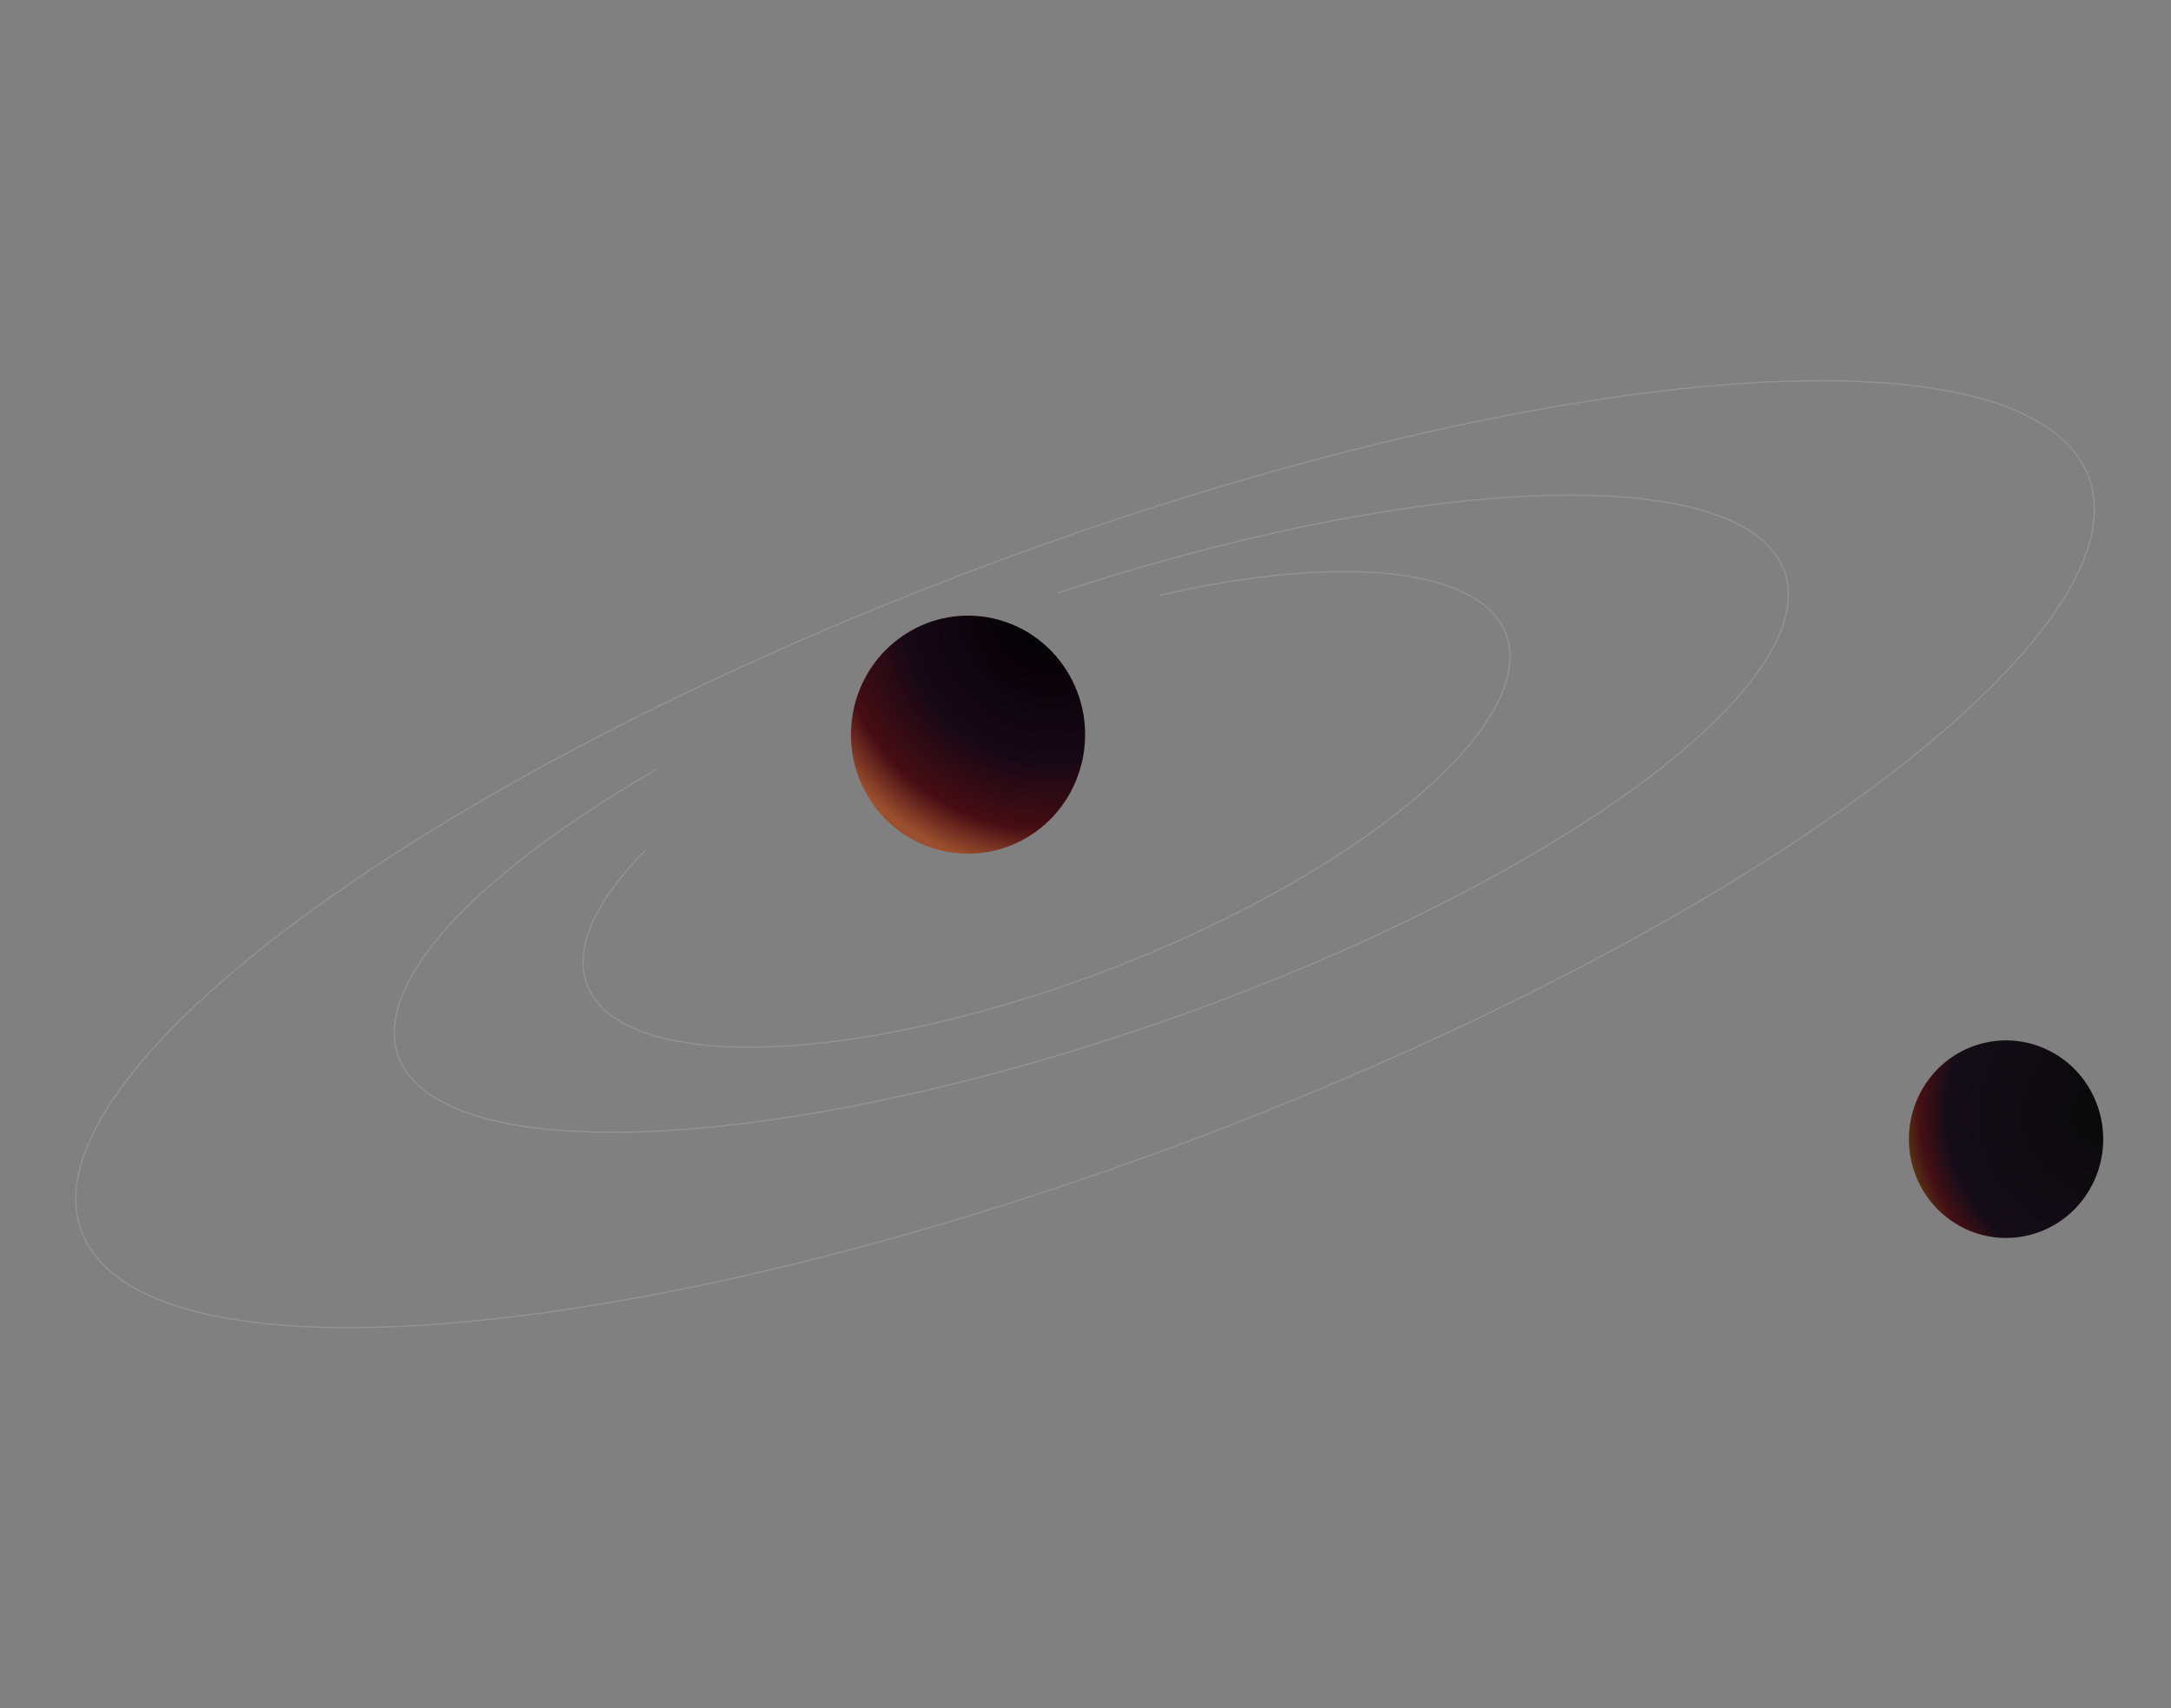<svg width="1615" height="1271" viewBox="0 0 1615 1271" fill="none" xmlns="http://www.w3.org/2000/svg">
<rect x="0" y="0" width="1615" height="1271" fill="#808080" stroke="none"/>
<path d="M480.144 632.529C443.894 669.122 428.304 702.733 435.407 728.63C442.498 754.479 471.882 771.444 519.625 777.063C567.384 782.683 631.016 776.646 701.539 759.772C772.054 742.9 845.852 716.055 912.5 683.031C979.148 650.007 1035.26 612.482 1072.91 575.765C1110.56 539.04 1127.79 505.03 1122.32 478.533C1119.58 465.299 1111.24 454.261 1097.8 445.729C1084.34 437.194 1065.76 431.149 1042.51 427.921C996 421.472 933.246 426.657 863.104 442.78M488.371 572.361C391.756 628.332 325.906 685.258 302.597 732.877C290.947 756.68 290.323 777.344 300.181 794.104C310.036 810.858 330.398 823.765 360.879 832.012C421.876 848.514 519.253 845.233 635.528 822.683C751.781 800.136 879.204 759.825 994.847 709.007C1110.49 658.186 1206.73 600.21 1266.26 545.521C1296.02 518.179 1315.61 492.567 1324.62 469.769C1333.64 446.972 1332.08 427.009 1319.59 410.921C1307.11 394.834 1284.07 383.095 1251.91 376.06C1219.74 369.035 1178.49 366.72 1129.65 369.474C1031.97 374.989 910.457 400.391 786.988 441.137M71.861 935.38C155.185 1037.34 551.947 985.711 958.056 820.07C1364.16 654.428 1625.83 437.497 1542.51 335.542C1459.18 233.583 1062.42 285.205 656.314 450.849C250.206 616.491 -11.463 833.423 71.861 935.38Z" stroke="white" stroke-opacity="0.15" stroke-width="0.923"/>
<path d="M646.932 594.587C620.844 553.499 632.458 498.689 672.871 472.165C713.285 445.641 767.195 457.448 793.284 498.537C819.372 539.625 807.758 594.436 767.344 620.96C726.931 647.483 673.02 635.676 646.932 594.587Z" fill="url(#paint0_radial_865_223)"/>
<path d="M1526.65 782.85C1561.78 802.145 1574.86 846.734 1555.88 882.441C1536.91 918.147 1493.05 931.452 1457.94 912.156C1422.81 892.861 1409.73 848.273 1428.71 812.565C1447.69 776.859 1491.54 763.554 1526.65 782.85Z" fill="url(#paint1_radial_865_223)"/>
<defs>
<radialGradient id="paint0_radial_865_223" cx="0" cy="0" r="1" gradientUnits="userSpaceOnUse" gradientTransform="translate(781.755 457.996) rotate(125.878) scale(190.173 189.213)">
<stop/>
<stop offset="0.567" stop-color="#160815"/>
<stop offset="0.841" stop-color="#460D13"/>
<stop offset="1" stop-color="#9C4F2E"/>
</radialGradient>
<radialGradient id="paint1_radial_865_223" cx="0" cy="0" r="1" gradientUnits="userSpaceOnUse" gradientTransform="translate(1563.01 829.438) rotate(164.961) scale(153.207 155.423)">
<stop stop-color="#090909"/>
<stop offset="0.75" stop-color="#140D17"/>
<stop offset="0.88" stop-color="#450F15"/>
<stop offset="1" stop-color="#624B10"/>
</radialGradient>
</defs>
</svg>
